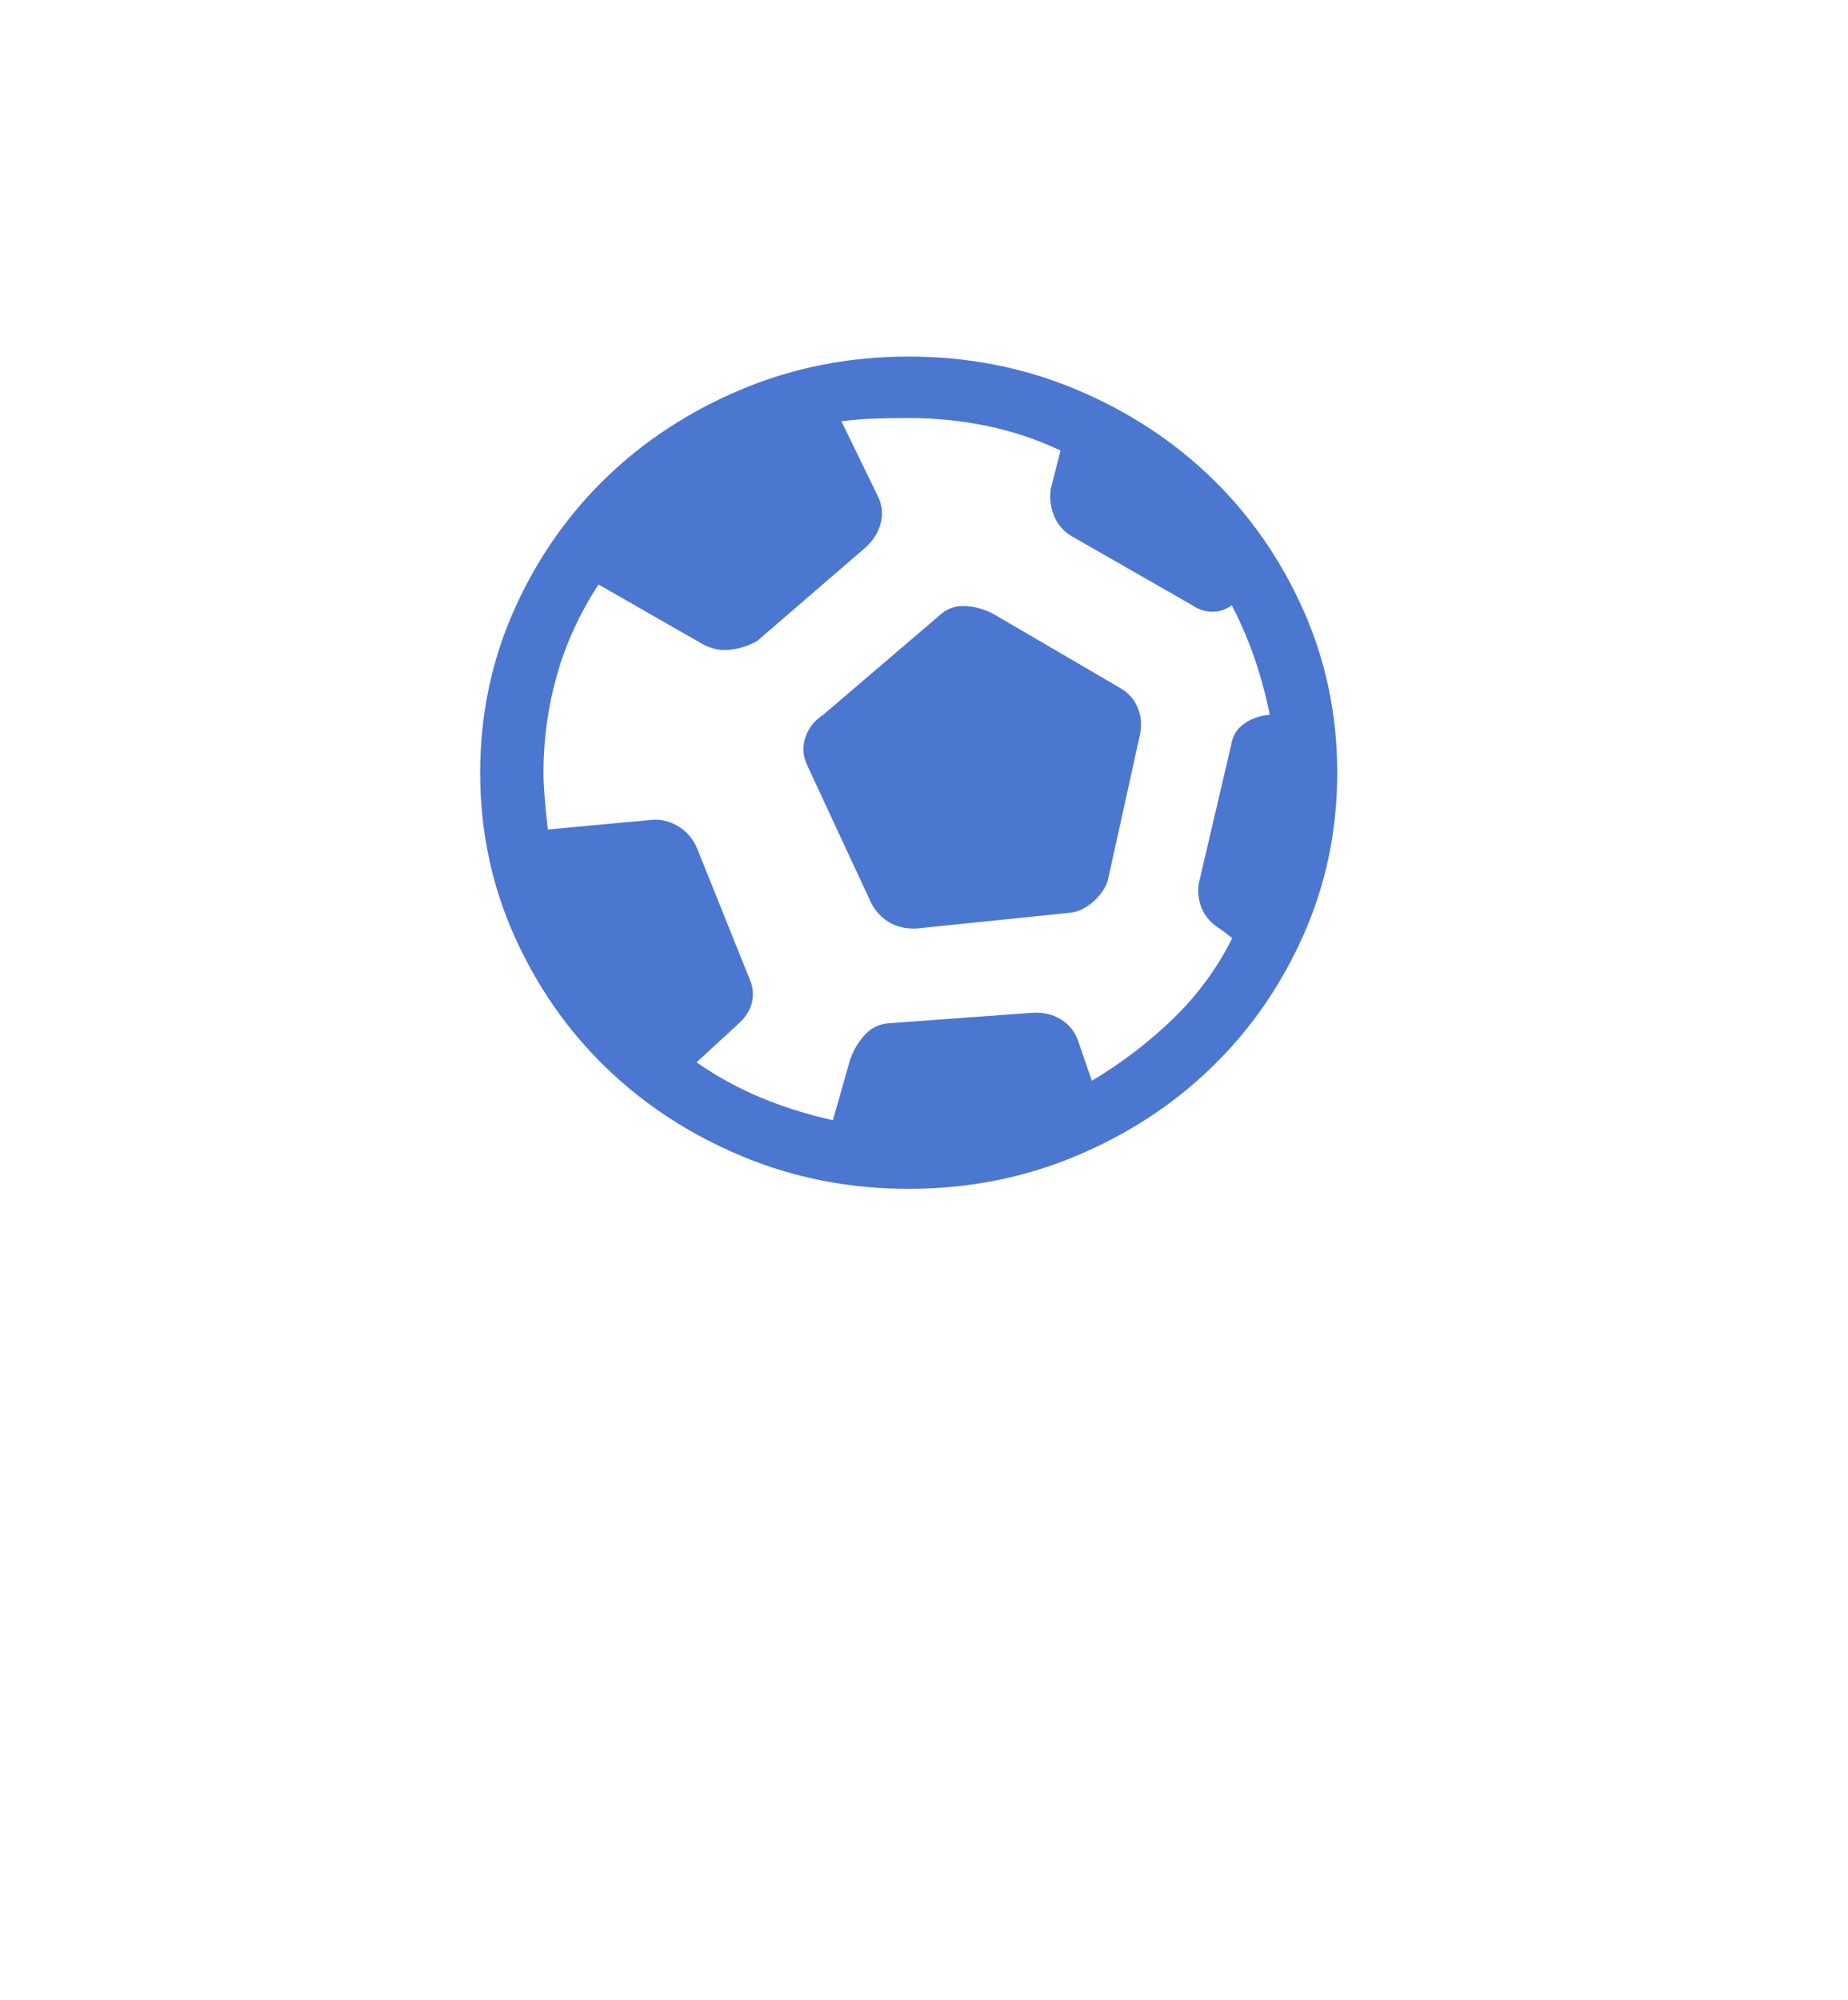 <svg width="61" height="66" xmlns="http://www.w3.org/2000/svg" xmlns:xlink="http://www.w3.org/1999/xlink" xml:space="preserve" overflow="hidden"><defs><filter id="fx0" x="-10%" y="-10%" width="120%" height="120%" filterUnits="userSpaceOnUse" primitiveUnits="userSpaceOnUse"><feComponentTransfer color-interpolation-filters="sRGB"><feFuncR type="discrete" tableValues="0 0"/><feFuncG type="discrete" tableValues="0 0"/><feFuncB type="discrete" tableValues="0 0"/><feFuncA type="linear" slope="1" intercept="0"/></feComponentTransfer><feGaussianBlur stdDeviation="6.111 6.111"/></filter><clipPath id="clip1"><rect x="307" y="211" width="61" height="66"/></clipPath></defs><g clip-path="url(#clip1)" transform="translate(-307 -211)"><g filter="url(#fx0)" transform="translate(305 210)"><g><path d="M40.391 23.62C44.957 28.187 44.957 35.59 40.391 40.157 37.635 42.913 34.879 45.669 32.123 48.425 29.367 45.669 26.611 42.913 23.855 40.157 19.288 35.59 19.288 28.187 23.855 23.62 28.421 19.054 35.825 19.054 40.391 23.62Z" fill="#FFFFFF" fill-rule="evenodd"/><g><g><g><path d="M8.436-3.032 8.766-4.228C8.834-4.421 8.931-4.586 9.054-4.723 9.178-4.861 9.336-4.936 9.529-4.95L12.272-5.156C12.478-5.17 12.66-5.129 12.818-5.032 12.977-4.936 13.09-4.799 13.159-4.62L13.427-3.816C14.004-4.173 14.523-4.582 14.984-5.043 15.445-5.503 15.819-6.029 16.108-6.621L15.902-6.786C15.723-6.896 15.599-7.033 15.531-7.198 15.462-7.363 15.441-7.535 15.469-7.714L16.087-10.436C16.115-10.629 16.201-10.777 16.345-10.88 16.49-10.983 16.651-11.041 16.83-11.055 16.761-11.412 16.668-11.77 16.552-12.127 16.435-12.485 16.287-12.842 16.108-13.2 15.998-13.117 15.874-13.076 15.737-13.076 15.599-13.076 15.462-13.124 15.324-13.221L13.014-14.582C12.863-14.678 12.753-14.812 12.684-14.984 12.616-15.156 12.595-15.338 12.623-15.531L12.808-16.273C12.354-16.493 11.883-16.655 11.395-16.758 10.907-16.861 10.409-16.913 9.9-16.913 9.68-16.913 9.467-16.909 9.261-16.902 9.054-16.895 8.841-16.878 8.621-16.851L9.322-15.366C9.405-15.187 9.419-15.001 9.364-14.809 9.309-14.616 9.199-14.451 9.034-14.314L6.992-12.499C6.827-12.402 6.648-12.344 6.456-12.323 6.263-12.303 6.078-12.348 5.899-12.457L3.939-13.613C3.582-13.049 3.317-12.454 3.145-11.828 2.973-11.203 2.888-10.56 2.888-9.9 2.888-9.652 2.915-9.281 2.97-8.786L4.909-8.972C5.101-8.999 5.283-8.962 5.455-8.858 5.627-8.755 5.754-8.607 5.837-8.415L6.827-5.878C6.909-5.699 6.933-5.527 6.899-5.362 6.865-5.197 6.772-5.046 6.621-4.909L5.837-4.166C6.222-3.891 6.631-3.661 7.064-3.475 7.497-3.29 7.954-3.142 8.436-3.032ZM10.065-6.806C9.859-6.792 9.677-6.834 9.518-6.93 9.36-7.026 9.24-7.164 9.158-7.343L7.92-10.086C7.851-10.264 7.848-10.443 7.91-10.622 7.972-10.801 8.085-10.945 8.25-11.055L10.477-13.014C10.615-13.152 10.78-13.217 10.973-13.21 11.165-13.203 11.351-13.152 11.529-13.056L13.963-11.591C14.128-11.495 14.245-11.361 14.314-11.189 14.383-11.017 14.396-10.835 14.355-10.643L13.736-7.755C13.681-7.59 13.582-7.446 13.437-7.322 13.293-7.198 13.145-7.129 12.994-7.116L10.065-6.806ZM9.9-1.65C8.759-1.65 7.686-1.867 6.683-2.3 5.679-2.733 4.806-3.321 4.063-4.063 3.321-4.806 2.733-5.679 2.3-6.683 1.867-7.686 1.65-8.759 1.65-9.9 1.65-11.041 1.867-12.114 2.3-13.117 2.733-14.121 3.321-14.994 4.063-15.737 4.806-16.479 5.679-17.067 6.683-17.5 7.686-17.933 8.759-18.15 9.9-18.15 11.041-18.15 12.114-17.933 13.117-17.5 14.121-17.067 14.994-16.479 15.737-15.737 16.479-14.994 17.067-14.121 17.5-13.117 17.933-12.114 18.15-11.041 18.15-9.9 18.15-8.759 17.933-7.686 17.5-6.683 17.067-5.679 16.479-4.806 15.737-4.063 14.994-3.321 14.121-2.733 13.117-2.3 12.114-1.867 11.041-1.65 9.9-1.65Z" stroke="#FFFFFF" stroke-width="0.021" fill="#4B77D1" transform="matrix(1.03 0 0 1 21.849 42.128)"/></g></g></g></g></g><path d="M350.903 222.154C358.514 229.764 358.514 242.103 350.903 249.714 346.31 254.307 341.716 258.901 337.123 263.494 332.53 258.901 327.936 254.307 323.343 249.714 315.732 242.103 315.732 229.764 323.343 222.154 330.953 214.543 343.293 214.543 350.903 222.154Z" fill="#FFFFFF" fill-rule="evenodd"/><g><g><g><path d="M14.059-5.053 14.609-7.047C14.724-7.368 14.884-7.643 15.091-7.872 15.297-8.101 15.56-8.227 15.881-8.25L20.453-8.594C20.797-8.617 21.101-8.548 21.364-8.387 21.628-8.227 21.817-7.998 21.931-7.7L22.378-6.359C23.341-6.955 24.206-7.637 24.973-8.405 25.741-9.172 26.366-10.049 26.847-11.034L26.503-11.309C26.205-11.493 25.999-11.722 25.884-11.997 25.77-12.272 25.735-12.558 25.781-12.856L26.812-17.394C26.858-17.715 27.002-17.961 27.242-18.133 27.483-18.305 27.752-18.402 28.05-18.425 27.935-19.021 27.781-19.617 27.586-20.212 27.391-20.808 27.145-21.404 26.847-22 26.664-21.863 26.457-21.794 26.228-21.794 25.999-21.794 25.77-21.874 25.541-22.034L21.691-24.303C21.439-24.464 21.255-24.687 21.141-24.973 21.026-25.26 20.992-25.564 21.038-25.884L21.347-27.122C20.591-27.489 19.806-27.758 18.992-27.93 18.179-28.102 17.348-28.188 16.5-28.188 16.133-28.188 15.778-28.182 15.434-28.17 15.091-28.159 14.735-28.13 14.369-28.084L15.537-25.609C15.675-25.311 15.698-25.002 15.606-24.681 15.515-24.36 15.331-24.085 15.056-23.856L11.653-20.831C11.378-20.671 11.08-20.573 10.759-20.539 10.439-20.505 10.129-20.579 9.831-20.762L6.566-22.688C5.97-21.748 5.529-20.757 5.242-19.714 4.956-18.671 4.812-17.6 4.812-16.5 4.812-16.087 4.858-15.469 4.95-14.644L8.181-14.953C8.502-14.999 8.806-14.936 9.092-14.764 9.379-14.592 9.591-14.346 9.728-14.025L11.378-9.797C11.516-9.499 11.556-9.213 11.498-8.938 11.441-8.662 11.286-8.41 11.034-8.181L9.728-6.944C10.37-6.485 11.052-6.102 11.773-5.792 12.495-5.483 13.257-5.236 14.059-5.053ZM16.775-11.344C16.431-11.321 16.128-11.39 15.864-11.55 15.601-11.71 15.4-11.94 15.262-12.238L13.2-16.809C13.085-17.107 13.08-17.405 13.183-17.703 13.286-18.001 13.475-18.242 13.75-18.425L17.462-21.691C17.692-21.92 17.967-22.029 18.288-22.017 18.608-22.006 18.918-21.92 19.216-21.759L23.272-19.319C23.547-19.158 23.742-18.935 23.856-18.648 23.971-18.362 23.994-18.058 23.925-17.738L22.894-12.925C22.802-12.65 22.636-12.409 22.395-12.203 22.155-11.997 21.908-11.882 21.656-11.859L16.775-11.344ZM16.5-2.75C14.598-2.75 12.81-3.111 11.137-3.833 9.465-4.555 8.009-5.534 6.772-6.772 5.534-8.009 4.555-9.465 3.833-11.137 3.111-12.81 2.75-14.598 2.75-16.5 2.75-18.402 3.111-20.19 3.833-21.863 4.555-23.535 5.534-24.991 6.772-26.228 8.009-27.466 9.465-28.445 11.137-29.167 12.81-29.889 14.598-30.25 16.5-30.25 18.402-30.25 20.19-29.889 21.863-29.167 23.535-28.445 24.991-27.466 26.228-26.228 27.466-24.991 28.445-23.535 29.167-21.863 29.889-20.19 30.25-18.402 30.25-16.5 30.25-14.598 29.889-12.81 29.167-11.137 28.445-9.465 27.466-8.009 26.228-6.772 24.991-5.534 23.535-4.555 21.863-3.833 20.19-3.111 18.402-2.75 16.5-2.75Z" stroke="#FFFFFF" stroke-width="0.034" fill="#4B77D1" transform="matrix(1.03 0 0 1 320 253)"/></g></g></g></g></svg>
